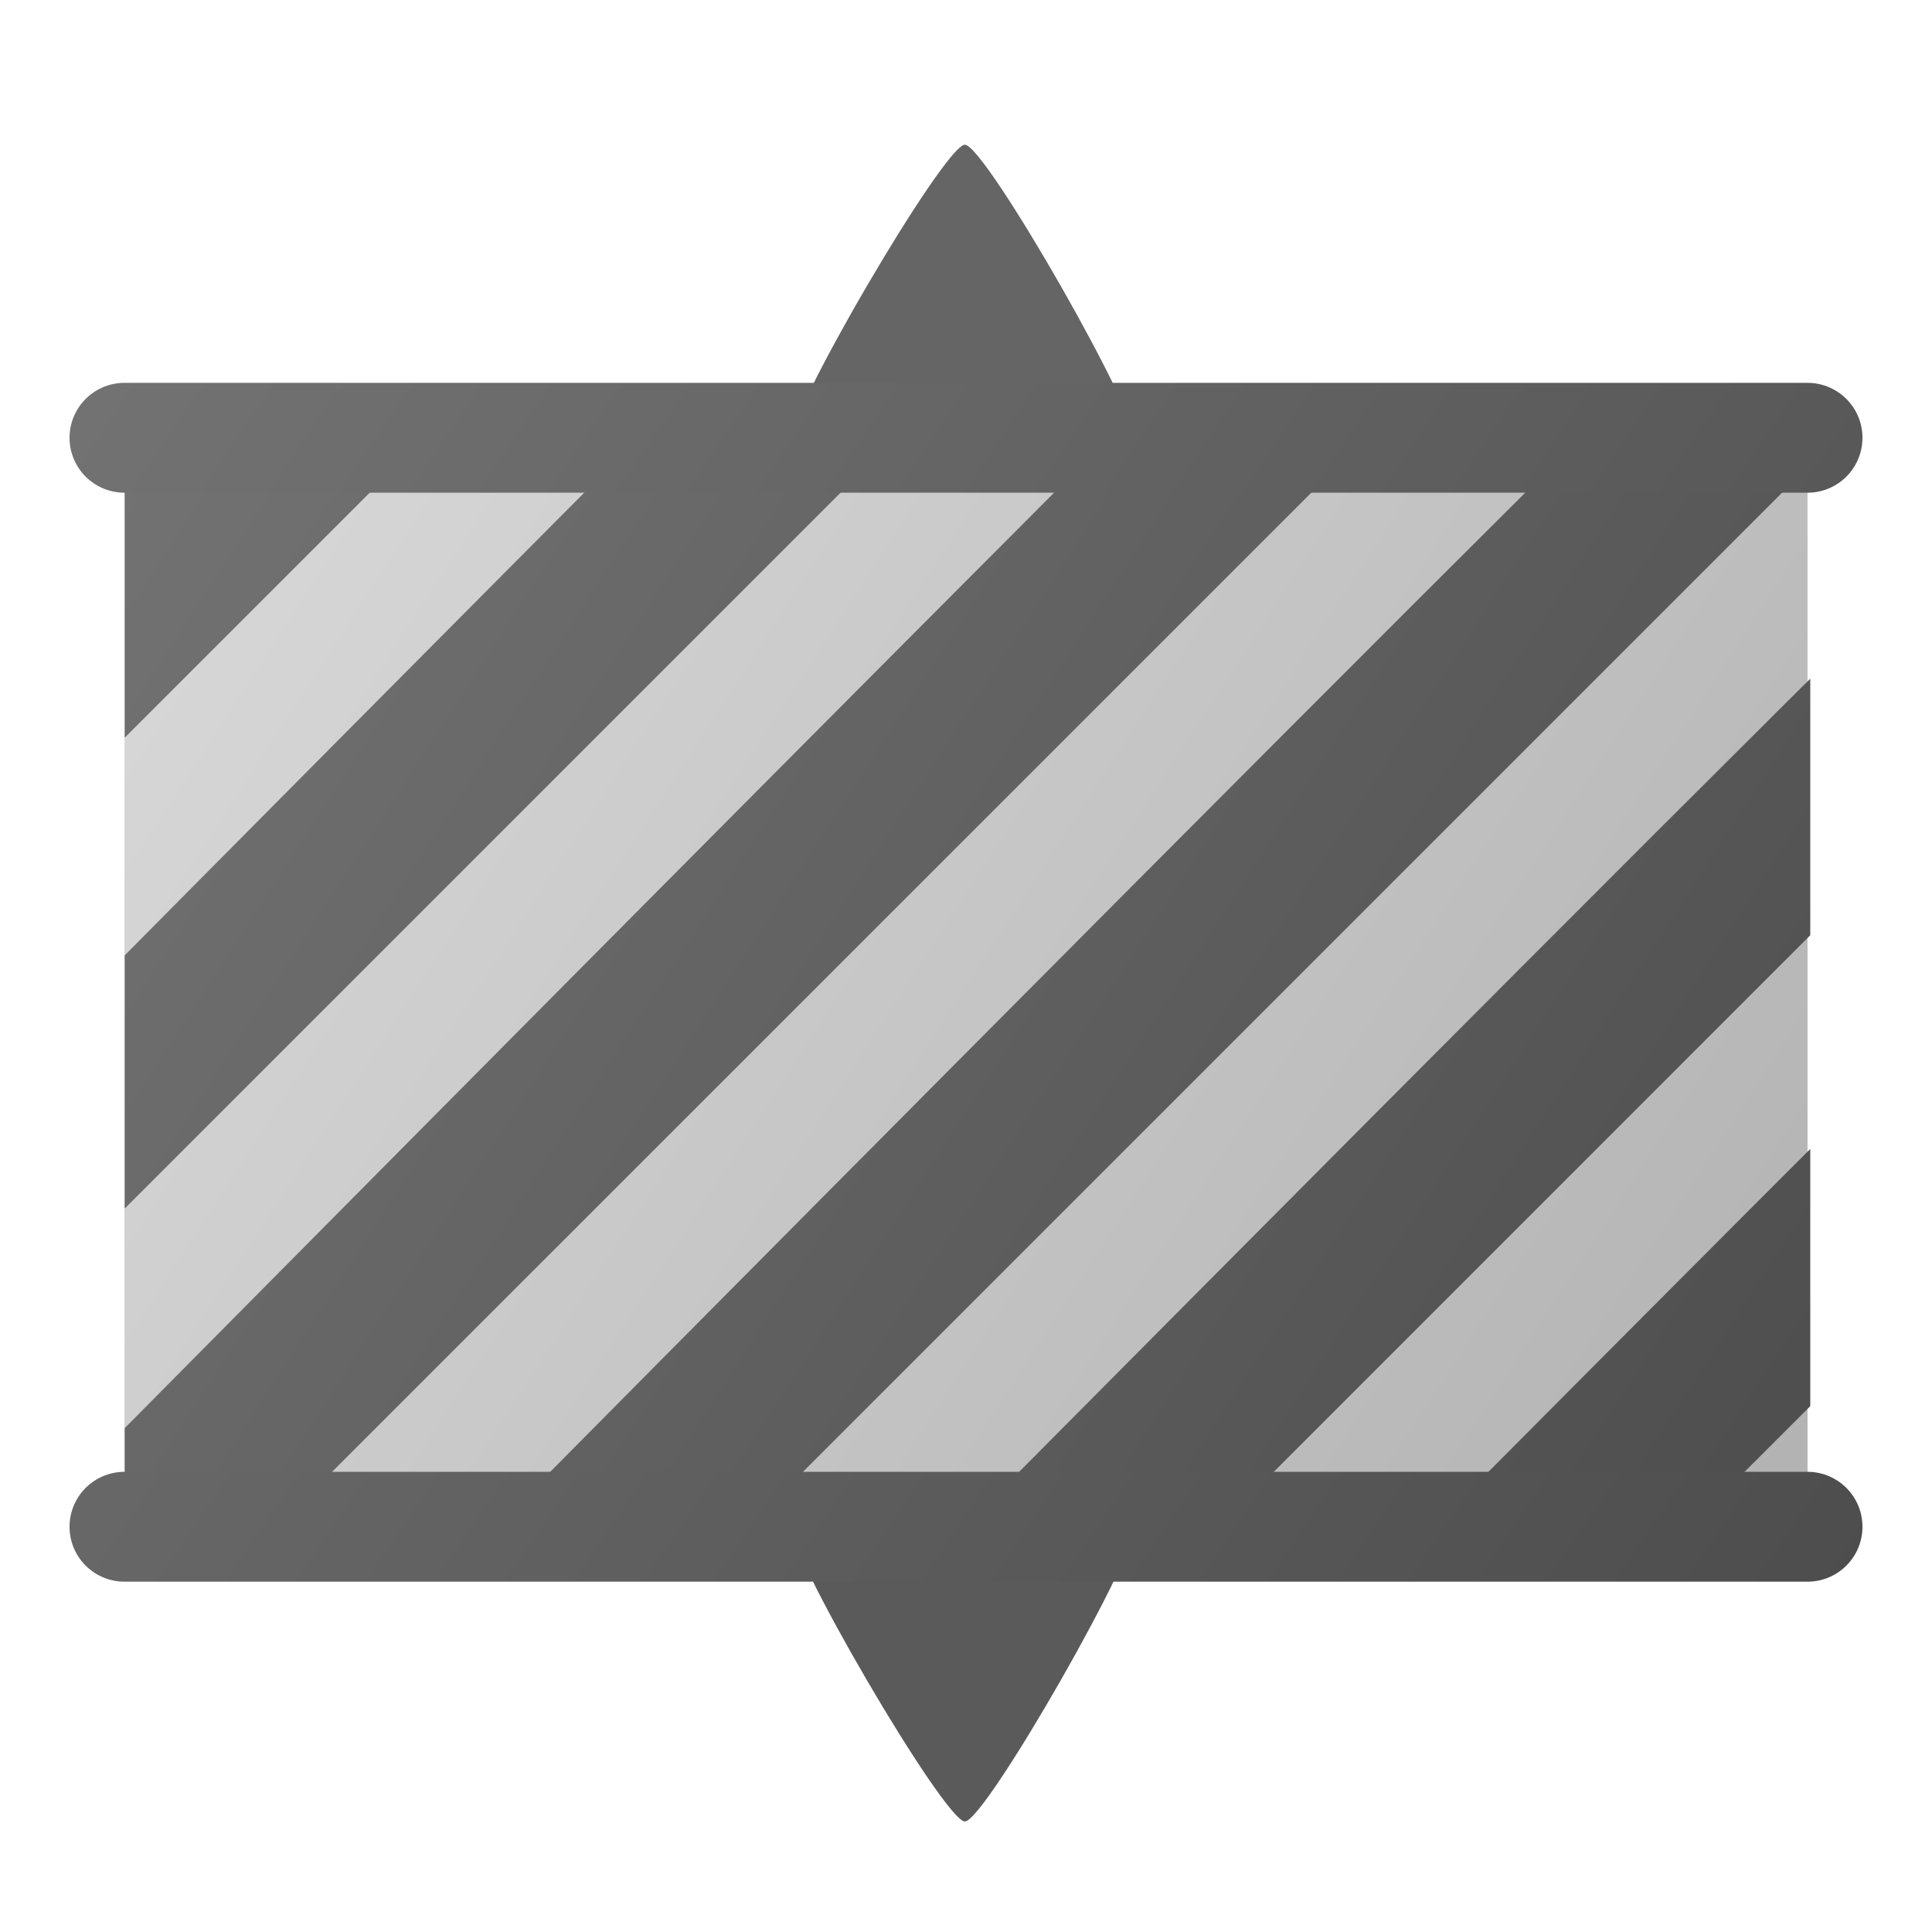 <?xml version="1.0" encoding="UTF-8" standalone="no"?>
<svg
   xmlns:dc="http://purl.org/dc/elements/1.1/"
   xmlns:cc="http://creativecommons.org/ns#"
   xmlns:rdf="http://www.w3.org/1999/02/22-rdf-syntax-ns#"
   xmlns:svg="http://www.w3.org/2000/svg"
   xmlns="http://www.w3.org/2000/svg"
   xmlns:xlink="http://www.w3.org/1999/xlink"
   xmlns:sodipodi="http://sodipodi.sourceforge.net/DTD/sodipodi-0.dtd"
   xmlns:inkscape="http://www.inkscape.org/namespaces/inkscape"
   width="22"
   height="22"
   viewBox="0 0 5.821 5.821"
   version="1.1"
   id="svg3342"
   inkscape:version="1.0 (4035a4fb49, 2020-05-01)"
   sodipodi:docname="stretch.svg">
  <defs
     id="defs3336">
    <linearGradient
       id="linearGradient949"
       inkscape:collect="always">
      <stop
         id="stop945"
         offset="0"
         style="stop-color:#d9d9d9;stop-opacity:1" />
      <stop
         id="stop947"
         offset="1"
         style="stop-color:#b2b2b2;stop-opacity:1" />
    </linearGradient>
    <linearGradient
       id="linearGradient938"
       inkscape:collect="always">
      <stop
         id="stop934"
         offset="0"
         style="stop-color:#727272;stop-opacity:1" />
      <stop
         id="stop936"
         offset="1"
         style="stop-color:#4d4d4d;stop-opacity:1" />
    </linearGradient>
    <clipPath
       id="clipPath945"
       clipPathUnits="userSpaceOnUse">
      <rect
         clip-path="none"
         y="1.508"
         x="1.417"
         height="17.994"
         width="19.167"
         id="rect947"
         style="fill:#ffffff;fill-opacity:1;stroke:none;stroke-width:1;stroke-linecap:butt;stroke-linejoin:round;stroke-miterlimit:4;stroke-dasharray:8, 4;stroke-dashoffset:0;stroke-opacity:1" />
    </clipPath>
    <linearGradient
       gradientTransform="translate(-6.565)"
       gradientUnits="userSpaceOnUse"
       y2="4.784"
       x2="12.162"
       y1="1.179"
       x1="6.84"
       id="linearGradient899"
       xlink:href="#linearGradient938"
       inkscape:collect="always" />
    <linearGradient
       gradientTransform="translate(-6.565)"
       gradientUnits="userSpaceOnUse"
       y2="4.6"
       x2="12.011"
       y1="1.319"
       x1="6.957"
       id="linearGradient907"
       xlink:href="#linearGradient949"
       inkscape:collect="always" />
    <linearGradient
       gradientTransform="matrix(0.624,0.624,-0.624,0.624,653.08,-650.153)"
       y2="1040.915"
       x2="28.056"
       y1="1046.289"
       x1="2.825"
       gradientUnits="userSpaceOnUse"
       id="linearGradient941"
       xlink:href="#linearGradient938"
       inkscape:collect="always" />
    <clipPath
       id="clipPath1207"
       clipPathUnits="userSpaceOnUse">
      <path
         sodipodi:nodetypes="aaaaaaaaaaaaa"
         inkscape:connector-curvature="0"
         id="path1209"
         d="m 3.209,17.926 c 0.676,0.841 1.947,0.985 3.001,1.218 2.347,0.52 4.899,1.056 7.202,0.365 2.107,-0.632 4.23,-1.995 5.32,-3.906 0.848,-1.486 0.894,-3.44 0.511,-5.107 C 18.652,7.929 17.118,5.459 15.1,3.767 13.767,2.65 11.981,1.981 10.247,1.851 8.468,1.717 6.565,2.139 5.033,3.051 3.953,3.693 2.696,4.629 2.536,5.876 2.381,7.087 3.745,8.008 4.191,9.145 4.622,10.245 5.381,11.392 5.166,12.554 4.929,13.83 3.129,14.402 2.823,15.663 2.642,16.407 2.729,17.33 3.209,17.926 Z"
         style="fill:#8cd5ff;fill-opacity:1;stroke:none;stroke-width:0.265px;stroke-linecap:butt;stroke-linejoin:miter;stroke-opacity:1" />
    </clipPath>
    <clipPath
       id="clipPath1419"
       clipPathUnits="userSpaceOnUse">
      <path
         style="fill:#ffe16b;fill-opacity:1;stroke:none;stroke-width:0.938;stroke-linecap:round;stroke-linejoin:round;stroke-miterlimit:4;stroke-dasharray:none;stroke-opacity:1"
         d="M 1.418,4.985 20.582,4.985 20.582,17.386 1.418,17.386 Z"
         id="path1421"
         inkscape:connector-curvature="0" />
    </clipPath>
    <clipPath
       clipPathUnits="userSpaceOnUse"
       id="clipPath1055">
      <rect
         y="740.114"
         x="-736.97"
         height="17.857"
         width="19.062"
         id="rect1057"
         style="fill:#ffe16b;fill-opacity:1;stroke:none;stroke-width:1;stroke-linecap:butt;stroke-linejoin:round;stroke-miterlimit:4;stroke-dasharray:8, 4;stroke-dashoffset:0;stroke-opacity:1"
         transform="rotate(-45)" />
    </clipPath>
  </defs>
  <sodipodi:namedview
     id="base"
     pagecolor="#ffffff"
     bordercolor="#666666"
     borderopacity="1.0"
     inkscape:pageopacity="0.0"
     inkscape:pageshadow="2"
     inkscape:zoom="11.2"
     inkscape:cx="-1.6114225"
     inkscape:cy="37.835508"
     inkscape:document-units="mm"
     inkscape:current-layer="layer2"
     showgrid="true"
     units="px"
     showguides="true"
     inkscape:guide-bbox="true"
     inkscape:snap-nodes="true"
     inkscape:object-nodes="false"
     inkscape:object-paths="true"
     inkscape:document-rotation="0"
     inkscape:snap-grids="false">
    <inkscape:grid
       type="xygrid"
       id="grid3887" />
    <sodipodi:guide
       position="4.233,5.292"
       orientation="0,1"
       id="guide3889"
       inkscape:locked="false" />
    <sodipodi:guide
       position="5.292,0.265"
       orientation="0,1"
       id="guide3891"
       inkscape:locked="false" />
    <sodipodi:guide
       position="5.556,0.529"
       orientation="0,1"
       id="guide3893"
       inkscape:locked="false" />
  </sodipodi:namedview>
  <g
     inkscape:label="Layer 1"
     inkscape:groupmode="layer"
     id="layer1"
     transform="translate(0,-291.179)"
     style="display:none">
    <rect
       style="fill:#d4d4d4;stroke:none;stroke-width:0.265;stroke-linecap:round;stroke-linejoin:round"
       id="rect3994"
       width="5.821"
       height="5.821"
       x="0"
       y="291.179" />
  </g>
  <g
     inkscape:groupmode="layer"
     id="layer2"
     inkscape:label="Layer 2">
    <path
       style="fill:url(#linearGradient907);fill-opacity:1;stroke:none;stroke-width:0.331;stroke-linecap:round;stroke-linejoin:round;stroke-miterlimit:4;stroke-dasharray:none;stroke-opacity:1"
       d="m 0.375,1.319 5.071,-1.32e-5 -7e-6,3.281 -5.071,-3.4e-6 z"
       id="path865"
       inkscape:connector-curvature="0" />
    <path
       clip-path="url(#clipPath1419)"
       transform="scale(0.265)"
       d="M 10.578,-7.539 C 10.533,-7.709 -8.379,11.418 -8.379,11.418 Z m 2.676,2.676 C 13.209,-5.034 -5.703,14.094 -5.703,14.094 Z m 2.676,2.678 C 15.884,-2.356 -3.027,16.771 -3.027,16.771 Z m 2.676,2.676 C 18.56,0.32 -0.352,19.447 -0.352,19.447 Z M 21.283,3.166 C 21.238,2.996 2.326,22.123 2.326,22.123 Z m 2.676,2.676 C 23.914,5.672 5.002,24.801 5.002,24.801 Z m 2.676,2.678 C 26.589,8.349 7.678,27.477 7.678,27.477 Z m 2.676,2.676 C 29.265,11.025 10.354,30.152 10.354,30.152 Z"
       style="fill:none;stroke:url(#linearGradient941);stroke-width:2;stroke-linecap:round;stroke-linejoin:miter;stroke-miterlimit:4;stroke-dasharray:none;stroke-opacity:1"
       id="path985-0" />
    <path
       sodipodi:type="star"
       style="fill:#656565;fill-opacity:1;fill-rule:evenodd;stroke:none;stroke-width:66.107;stroke-linecap:round;stroke-linejoin:round;stroke-miterlimit:4;stroke-dasharray:none;stroke-dashoffset:0;stroke-opacity:1;paint-order:markers fill stroke"
       id="path15962"
       sodipodi:sides="3"
       sodipodi:cx="-37.120785"
       sodipodi:cy="-55.207649"
       sodipodi:r1="27.050175"
       sodipodi:r2="13.525088"
       sodipodi:arg1="0.52359878"
       sodipodi:arg2="1.5707963"
       inkscape:flatsided="true"
       inkscape:rounded="0.06"
       inkscape:randomized="0"
       inkscape:transform-center-y="-1.0391722"
       transform="matrix(-0.022,-1.5331231e-4,-1.0340084e-4,0.022,2.082,2.24)"
       inkscape:transform-center-x="-0.13622114"
       d="m -13.695,-41.683 c -1.406,2.435 -45.447,2.435 -46.852,0 -1.406,-2.435 20.615,-40.575 23.426,-40.575 2.811,0 24.832,38.141 23.426,40.575 z" />
    <path
       inkscape:transform-center-x="-0.13622114"
       transform="matrix(-0.022,1.5331231e-4,-1.0340084e-4,-0.022,2.082,3.684)"
       inkscape:transform-center-y="1.0391722"
       inkscape:randomized="0"
       inkscape:rounded="0.06"
       inkscape:flatsided="true"
       sodipodi:arg2="1.5707963"
       sodipodi:arg1="0.52359878"
       sodipodi:r2="13.525088"
       sodipodi:r1="27.050175"
       sodipodi:cy="-55.207649"
       sodipodi:cx="-37.120785"
       sodipodi:sides="3"
       id="path2429"
       style="fill:#5a5a5a;fill-opacity:1;fill-rule:evenodd;stroke:none;stroke-width:66.107;stroke-linecap:round;stroke-linejoin:round;stroke-miterlimit:4;stroke-dasharray:none;stroke-dashoffset:0;stroke-opacity:1;paint-order:markers fill stroke"
       sodipodi:type="star"
       d="m -13.695,-41.683 c -1.406,2.435 -45.447,2.435 -46.852,0 -1.406,-2.435 20.615,-40.575 23.426,-40.575 2.811,0 24.832,38.141 23.426,40.575 z" />
    <path
       sodipodi:nodetypes="cccc"
       inkscape:connector-curvature="0"
       id="path5179"
       d="m 5.446,4.6 -5.071,-3.4e-6 m -6e-6,-3.281 5.071,-1.32e-5"
       style="fill:#ffe16b;fill-opacity:1;stroke:url(#linearGradient899);stroke-width:0.331;stroke-linecap:round;stroke-linejoin:round;stroke-miterlimit:4;stroke-dasharray:none;stroke-opacity:1" />
  </g>
</svg>
